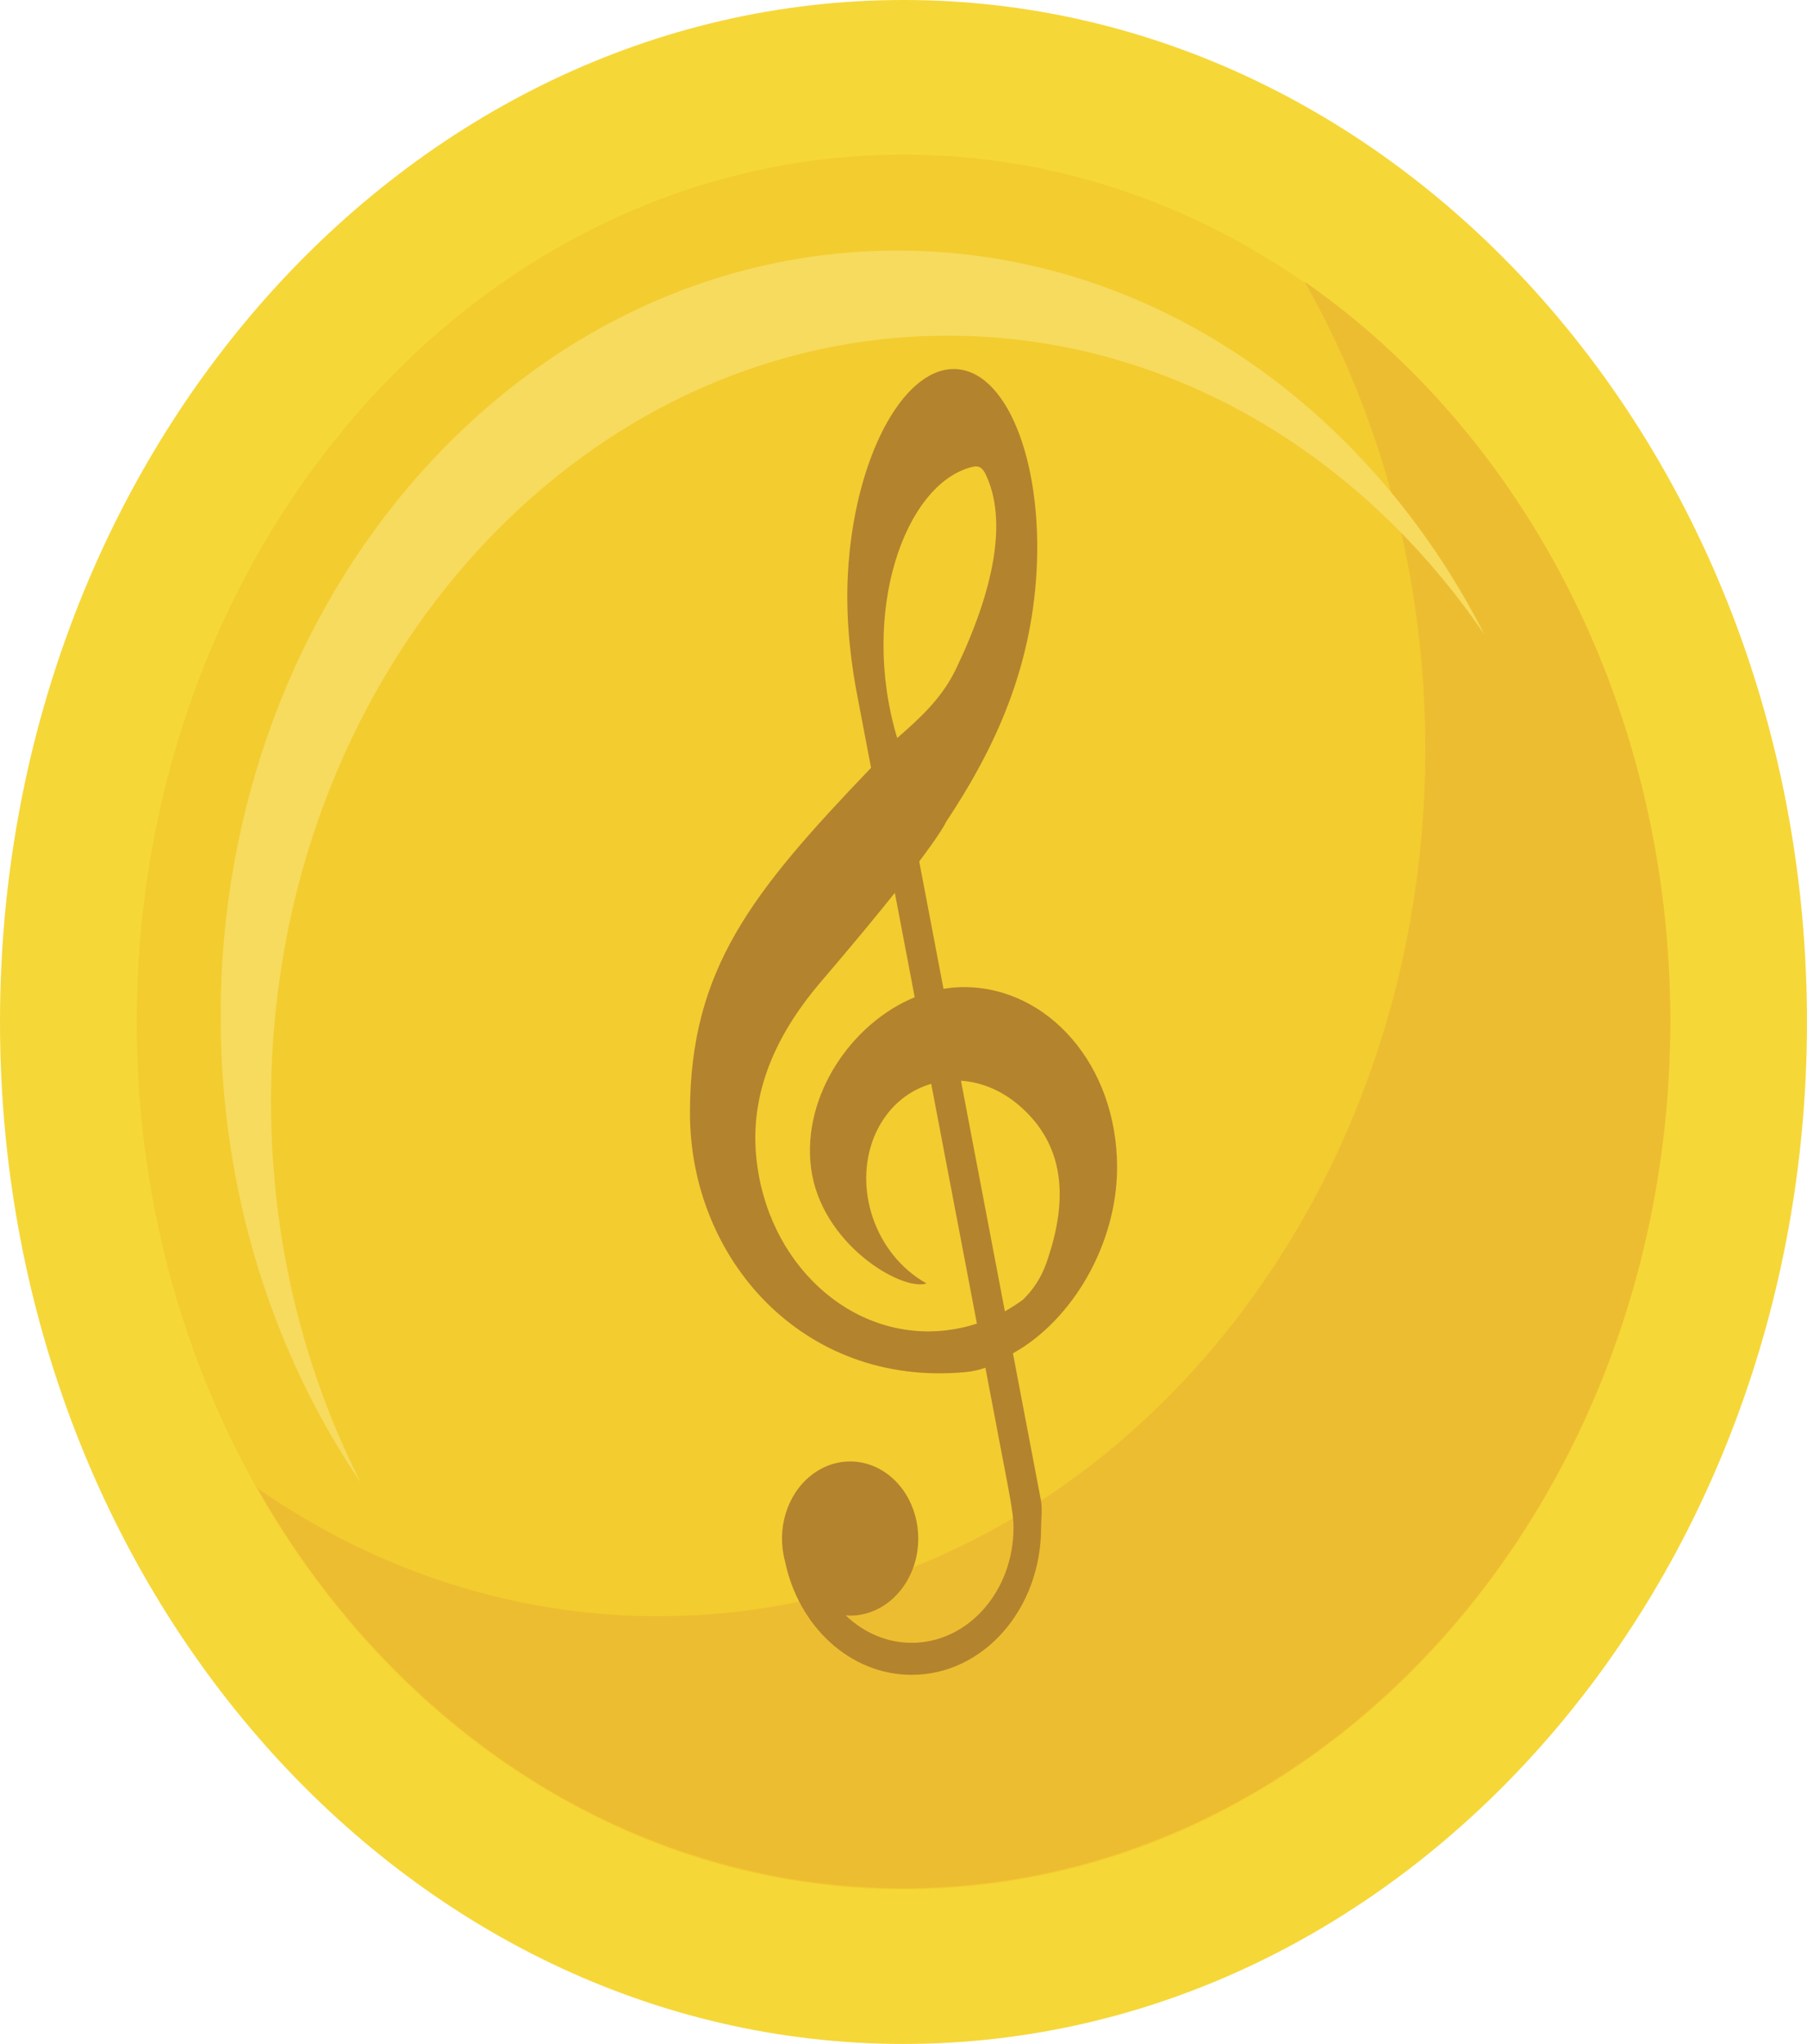 <svg version="1.1" xmlns="http://www.w3.org/2000/svg" xmlns:xlink="http://www.w3.org/1999/xlink" width="51.809" height="58.584" viewBox="0,0,51.809,58.584"><g transform="translate(-214.096,-150.708)"><g data-paper-data="{&quot;isPaintingLayer&quot;:true}" fill-rule="nonzero" stroke-linecap="butt" stroke-linejoin="miter" stroke-miterlimit="10" stroke-dasharray="" stroke-dashoffset="0" style="mix-blend-mode: normal"><path d="M214.096,180c0,-16.178 11.598,-29.292 25.904,-29.292c14.307,0 25.904,13.114 25.904,29.292c0,16.178 -11.598,29.292 -25.904,29.292c-14.307,0 -25.904,-13.114 -25.904,-29.292" fill="#f6d738" stroke="none" stroke-width="0.035"/><path d="M218.015,180c0,-13.73 9.843,-24.86 21.985,-24.86c12.142,0 21.985,11.13 21.985,24.86c0,13.73 -9.843,24.86 -21.985,24.86c-12.142,0 -21.985,-11.13 -21.985,-24.86" fill="#f3cc30" stroke="none" stroke-width="0.035"/><path d="M251.502,158.782c6.289,4.374 10.482,12.227 10.482,21.188c0,13.73 -9.843,24.86 -21.985,24.86c-7.782,0 -14.619,-4.572 -18.526,-11.469c3.346,2.328 7.285,3.671 11.502,3.671c12.142,0 21.985,-11.13 21.985,-24.86c0,-4.93 -1.269,-9.526 -3.459,-13.391" fill="#edbd31" stroke="none" stroke-width="0.035"/><path d="M221.866,182.275c0,3.983 0.938,7.718 2.579,10.937c-2.522,-3.703 -4.023,-8.342 -4.023,-13.377c0,-12.12 8.689,-21.945 19.407,-21.945c7.196,0 13.477,4.429 16.828,11.007c-3.548,-5.21 -9.119,-8.567 -15.384,-8.567c-10.718,0 -19.407,9.825 -19.407,21.945" fill="#f7db5e" stroke="none" stroke-width="0.035"/><path d="M240.795,181.773c-0.534,0.154 -1.017,0.492 -1.364,1.008c-0.88,1.305 -0.566,3.25 0.703,4.344c0.165,0.142 0.342,0.266 0.528,0.37c-0.708,0.234 -3.042,-1.134 -3.314,-3.325c-0.255,-2.059 1.161,-4.134 2.974,-4.879l-0.57,-2.993c-0.51,0.64 -1.195,1.47 -2.114,2.544c-1.143,1.336 -2.045,3.004 -1.863,4.99c0.283,3.085 2.725,5.327 5.454,5.006c0.296,-0.035 0.589,-0.099 0.876,-0.193zM242.346,189.911c-0.189,0.067 -0.384,0.109 -0.582,0.126c-4.635,0.428 -7.886,-3.238 -7.886,-7.43c0,-4.114 1.761,-6.309 5.192,-9.892l-0.437,-2.293c-0.185,-1.05 -0.31,-2.264 -0.206,-3.585c0.252,-3.211 1.658,-5.694 3.141,-5.545c1.482,0.149 2.48,2.873 2.228,6.084c-0.212,2.701 -1.241,4.887 -2.57,6.881c-0.02,0.046 -0.15,0.313 -0.775,1.142l0.696,3.652c0.193,-0.033 0.387,-0.049 0.582,-0.05c2.41,0 4.395,2.228 4.395,5.167c0,2.224 -1.306,4.401 -2.986,5.329l0.807,4.238c0.039,0.244 0,0.504 0,0.761c0,2.329 -1.65,4.217 -3.71,4.217c-1.77,0 -3.252,-1.395 -3.634,-3.265c-0.245,-0.912 0.055,-1.898 0.744,-2.447c0.689,-0.549 1.611,-0.537 2.288,0.03c0.677,0.567 0.956,1.561 0.693,2.466c-0.264,0.905 -1.011,1.517 -1.853,1.518c-0.043,0 -0.085,-0.002 -0.127,-0.005c0.527,0.508 1.197,0.787 1.89,0.785c1.612,0 2.918,-1.477 2.918,-3.3c0,-0.225 -0.02,-0.444 -0.159,-1.19l-0.647,-3.397zM244.097,186.908c0.665,-1.889 0.494,-3.416 -0.775,-4.51c-0.51,-0.44 -1.097,-0.676 -1.674,-0.715l1.259,6.61c0.176,-0.098 0.348,-0.208 0.513,-0.329c0.281,-0.269 0.521,-0.613 0.677,-1.056zM241.964,164.093c-1.928,0.479 -3.226,4.163 -2.145,7.769c0.036,0.118 -0.027,-0.12 0,0c0.594,-0.521 1.262,-1.102 1.68,-1.968c1.076,-2.235 1.514,-4.274 0.839,-5.628c-0.125,-0.221 -0.25,-0.203 -0.374,-0.172z" fill="#b4832d" stroke="#b6842e" stroke-width="0"/></g></g></svg>